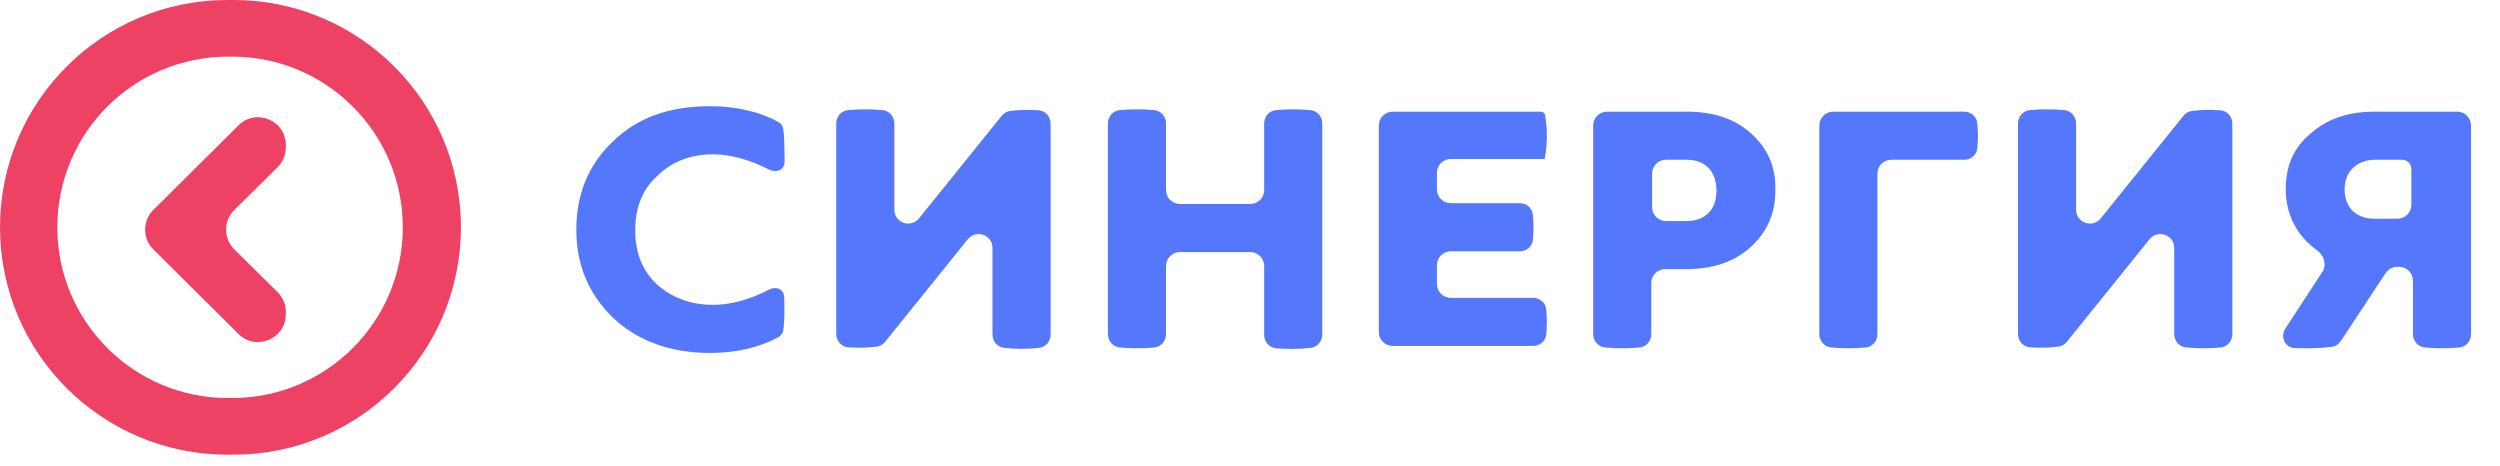 <svg width="306" height="57" viewBox="0 0 306 57" fill="none" xmlns="http://www.w3.org/2000/svg">
<path fill-rule="evenodd" clip-rule="evenodd" d="M27.826 55.652C12.458 55.652 0 43.194 0 27.826C0 12.458 12.458 0 27.826 0H28.59C43.958 0 56.416 12.458 56.416 27.826C56.416 43.194 43.958 55.652 28.59 55.652H27.826ZM27.909 6.933C16.37 6.933 7.016 16.287 7.016 27.826C7.016 39.365 16.37 48.719 27.909 48.719H28.411C39.95 48.719 49.304 39.365 49.304 27.826C49.304 16.287 39.95 6.933 28.411 6.933H27.909ZM34.984 38.471C34.984 41.49 31.337 43.008 29.195 40.88L18.764 30.52C17.427 29.192 17.427 27.029 18.764 25.701L29.195 15.342C31.337 13.213 34.984 14.731 34.984 17.751V18.05C34.984 18.958 34.62 19.828 33.975 20.466L28.682 25.695C27.337 27.025 27.337 29.197 28.682 30.526L33.975 35.756C34.62 36.394 34.984 37.264 34.984 38.172V38.471Z" fill="#ED4264"/>
<path d="M87.267 18.888C89.394 18.888 91.715 19.526 94.124 20.75C95.005 21.198 95.999 20.835 96.031 19.847C96.044 19.466 96.04 19.021 96.013 18.508C96.013 17.279 95.963 16.344 95.864 15.739C95.803 15.372 95.553 15.079 95.226 14.902C92.914 13.66 90.107 13 86.882 13C81.885 13 77.944 14.425 74.965 17.369C71.986 20.218 70.544 23.826 70.544 28.1C70.544 32.374 71.986 35.888 74.965 38.831C77.944 41.681 81.981 43.2 86.882 43.2C90.107 43.2 92.914 42.54 95.226 41.297C95.553 41.121 95.803 40.828 95.864 40.461C95.963 39.856 96.013 38.922 96.013 37.692C96.013 37.191 96.005 36.748 95.988 36.362C95.946 35.374 95.006 35.002 94.126 35.453C91.74 36.675 89.471 37.312 87.267 37.312C84.576 37.312 82.269 36.457 80.443 34.843C78.617 33.133 77.752 30.949 77.752 28.195C77.752 25.441 78.617 23.162 80.443 21.547C82.269 19.743 84.576 18.888 87.267 18.888Z" fill="#5577FC"/>
<path d="M127.229 42.57C128.028 42.471 128.594 41.767 128.594 40.962V15.13C128.594 14.288 127.978 13.565 127.138 13.502C125.962 13.415 124.813 13.44 123.67 13.576C123.25 13.626 122.873 13.847 122.608 14.176L112.488 26.729C111.483 27.976 109.468 27.265 109.468 25.663V15.116C109.468 14.28 108.861 13.562 108.029 13.483C106.601 13.347 105.179 13.346 103.785 13.479C102.957 13.559 102.356 14.275 102.356 15.106V40.881C102.356 41.722 102.972 42.446 103.812 42.508C104.988 42.595 106.136 42.571 107.28 42.435C107.7 42.385 108.077 42.163 108.342 41.835L118.462 29.282C119.467 28.035 121.482 28.746 121.482 30.348V40.95C121.482 41.761 122.054 42.468 122.859 42.566C124.33 42.746 125.794 42.747 127.229 42.57Z" fill="#5577FC"/>
<path d="M160.47 42.566C161.275 42.467 161.848 41.761 161.848 40.95V15.116C161.848 14.28 161.24 13.562 160.409 13.483C158.98 13.347 157.559 13.346 156.164 13.479C155.337 13.559 154.736 14.275 154.736 15.106V23.268C154.736 24.206 153.975 24.966 153.038 24.966H144.42C143.482 24.966 142.722 24.206 142.722 23.268V15.116C142.722 14.28 142.115 13.562 141.283 13.483C139.855 13.347 138.433 13.346 137.039 13.479C136.211 13.559 135.61 14.275 135.61 15.106V40.895C135.61 41.73 136.217 42.449 137.049 42.528C138.477 42.664 139.899 42.665 141.293 42.531C142.121 42.452 142.722 41.736 142.722 40.904V32.552C142.722 31.614 143.482 30.854 144.42 30.854H153.038C153.975 30.854 154.736 31.614 154.736 32.552V40.999C154.736 41.831 155.337 42.547 156.165 42.625C157.579 42.758 159.021 42.746 160.47 42.566Z" fill="#5577FC"/>
<path d="M189.047 19.466C189.047 19.477 189.061 19.479 189.063 19.468C189.403 17.736 189.424 15.926 189.126 14.111C189.084 13.851 188.857 13.665 188.594 13.665H170.466C169.528 13.665 168.768 14.425 168.768 15.363V40.648C168.768 41.585 169.528 42.345 170.466 42.345H187.645C188.458 42.345 189.169 41.769 189.253 40.959C189.362 39.916 189.362 38.887 189.253 37.843C189.169 37.034 188.458 36.457 187.645 36.457H177.578C176.64 36.457 175.88 35.697 175.88 34.759V32.457C175.88 31.519 176.64 30.759 177.578 30.759H186.024C186.832 30.759 187.539 30.191 187.622 29.387C187.729 28.359 187.727 27.311 187.618 26.258C187.534 25.448 186.825 24.871 186.011 24.871H177.578C176.64 24.871 175.88 24.111 175.88 23.173V21.156C175.88 20.218 176.64 19.458 177.578 19.458H189.038C189.043 19.458 189.047 19.462 189.047 19.466Z" fill="#5577FC"/>
<path d="M214.323 16.324C212.305 14.52 209.71 13.665 206.442 13.665H196.703C195.766 13.665 195.005 14.425 195.005 15.363V40.895C195.005 41.73 195.613 42.449 196.444 42.528C197.873 42.663 199.294 42.664 200.689 42.531C201.516 42.452 202.118 41.736 202.118 40.904V34.641C202.118 33.704 202.878 32.944 203.815 32.944H206.346C209.614 32.944 212.209 32.089 214.227 30.284C216.246 28.48 217.303 26.201 217.303 23.352C217.399 20.408 216.342 18.128 214.323 16.324ZM206.442 27.055H203.912C202.974 27.055 202.214 26.295 202.214 25.358V21.251C202.214 20.313 202.974 19.553 203.912 19.553H206.442C208.557 19.553 210.095 20.788 210.095 23.352C210.095 25.821 208.557 27.055 206.442 27.055Z" fill="#5577FC"/>
<path d="M222.685 40.895C222.685 41.73 223.292 42.449 224.124 42.528C225.552 42.663 226.973 42.664 228.368 42.531C229.195 42.452 229.797 41.736 229.797 40.904V21.251C229.797 20.313 230.557 19.553 231.495 19.553H240.422C241.23 19.553 241.936 18.984 242.02 18.181C242.126 17.153 242.125 16.105 242.016 15.051C241.932 14.242 241.222 13.665 240.408 13.665H224.383C223.445 13.665 222.685 14.425 222.685 15.363V40.895Z" fill="#5577FC"/>
<path d="M248.439 13.483C247.608 13.562 247 14.28 247 15.116V40.881C247 41.722 247.616 42.446 248.456 42.508C249.632 42.595 250.781 42.571 251.925 42.435C252.344 42.385 252.721 42.163 252.986 41.835L263.106 29.282C264.112 28.035 266.126 28.746 266.126 30.348V40.895C266.126 41.73 266.733 42.449 267.565 42.528C268.993 42.664 270.415 42.665 271.809 42.531C272.637 42.452 273.238 41.736 273.238 40.904V15.13C273.238 14.288 272.622 13.565 271.783 13.502C270.606 13.415 269.458 13.44 268.314 13.576C267.895 13.626 267.517 13.847 267.252 14.176L257.132 26.729C256.127 27.976 254.112 27.265 254.112 25.663V15.106C254.112 14.275 253.511 13.559 252.684 13.479C251.289 13.346 249.868 13.347 248.439 13.483Z" fill="#5577FC"/>
<path d="M279.774 23.162C279.774 26.272 281.191 28.936 283.603 30.634C284.461 31.238 284.825 32.413 284.251 33.292L279.735 40.199C279.07 41.217 279.666 42.555 280.881 42.605C281.289 42.622 281.72 42.63 282.176 42.63C283.384 42.63 284.474 42.572 285.398 42.455C285.859 42.396 286.262 42.126 286.518 41.738L291.883 33.608L292.049 33.375C292.367 32.926 292.883 32.659 293.434 32.659H293.645C294.583 32.659 295.343 33.419 295.343 34.356V40.895C295.343 41.73 295.951 42.449 296.782 42.528C298.211 42.663 299.632 42.664 301.027 42.531C301.854 42.452 302.455 41.736 302.455 40.904V22.307V15.363C302.455 14.425 301.695 13.665 300.757 13.665H290.73C287.462 13.665 284.867 14.52 282.849 16.324C280.735 18.033 279.774 20.313 279.774 23.162ZM290.73 19.553H294.011C294.641 19.553 295.151 20.063 295.151 20.692V25.073C295.151 26.01 294.391 26.77 293.453 26.77H291.691H290.634C288.52 26.77 286.982 25.536 286.982 23.162C286.982 20.882 288.616 19.553 290.73 19.553Z" fill="#5577FC"/>
</svg>
